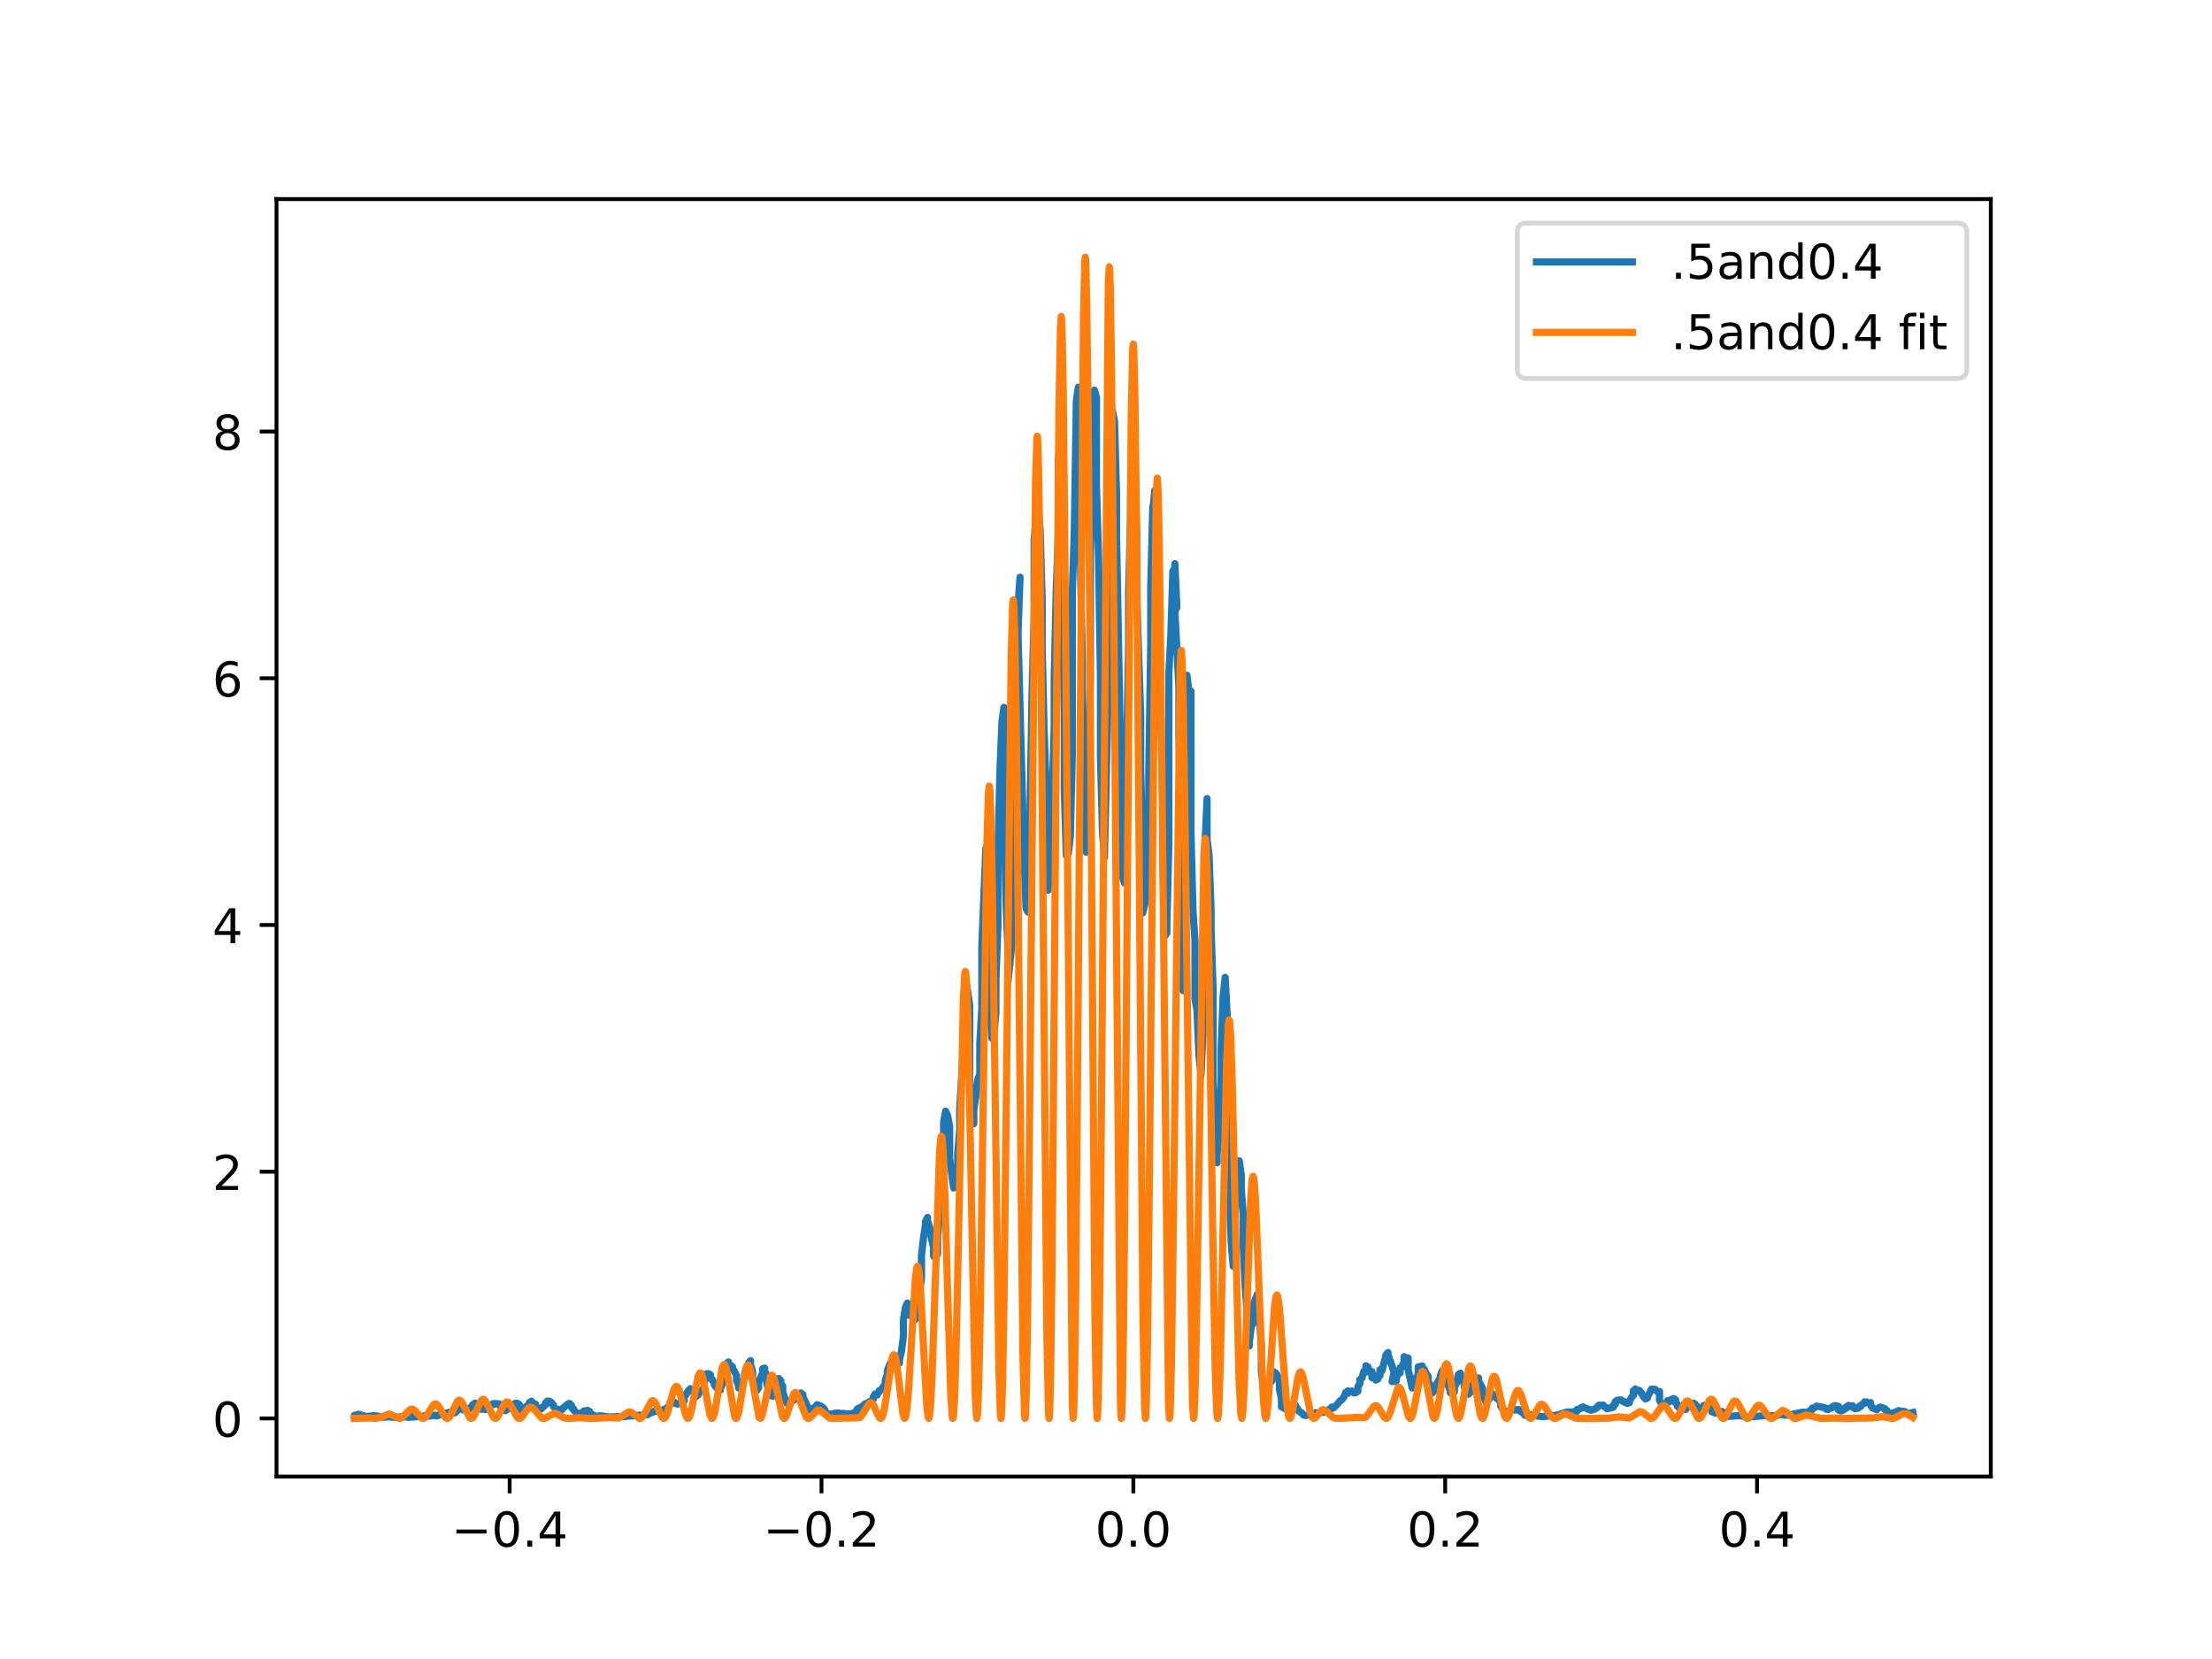 <?xml version="1.0" encoding="utf-8" standalone="no"?>
<!DOCTYPE svg PUBLIC "-//W3C//DTD SVG 1.1//EN"
  "http://www.w3.org/Graphics/SVG/1.1/DTD/svg11.dtd">
<!-- Created with matplotlib (https://matplotlib.org/) -->
<svg height="345.6pt" version="1.1" viewBox="0 0 460.8 345.6" width="460.8pt" xmlns="http://www.w3.org/2000/svg" xmlns:xlink="http://www.w3.org/1999/xlink">
 <defs>
  <style type="text/css">*{stroke-linecap:butt;stroke-linejoin:round;}</style>
 </defs>
 <g id="figure_1">
  <g id="patch_1">
   <path d="M 0 345.6 
L 460.8 345.6 
L 460.8 0 
L 0 0 
z
" style="fill:#ffffff;"/>
  </g>
  <g id="axes_1">
   <g id="patch_2">
    <path d="M 57.6 307.584 
L 414.72 307.584 
L 414.72 41.472 
L 57.6 41.472 
z
" style="fill:#ffffff;"/>
   </g>
   <g id="matplotlib.axis_1">
    <g id="xtick_1">
     <g id="line2d_1">
      <defs>
       <path d="M 0 0 
L 0 3.5 
" id="m23c2721b1c" style="stroke:#000000;stroke-width:0.8;"/>
      </defs>
      <g>
       <use style="stroke:#000000;stroke-width:0.8;" x="106.17" xlink:href="#m23c2721b1c" y="307.584"/>
      </g>
     </g>
     <g id="text_1">
      <!-- −0.4 -->
      <g transform="translate(94.029 322.182)scale(0.1 -0.1)">
       <defs>
        <path d="M 10.594 35.5 
L 73.188 35.5 
L 73.188 27.203 
L 10.594 27.203 
z
" id="DejaVuSans-8722"/>
        <path d="M 31.781 66.406 
Q 24.172 66.406 20.328 58.906 
Q 16.5 51.422 16.5 36.375 
Q 16.5 21.391 20.328 13.891 
Q 24.172 6.391 31.781 6.391 
Q 39.453 6.391 43.281 13.891 
Q 47.125 21.391 47.125 36.375 
Q 47.125 51.422 43.281 58.906 
Q 39.453 66.406 31.781 66.406 
z
M 31.781 74.219 
Q 44.047 74.219 50.516 64.516 
Q 56.984 54.828 56.984 36.375 
Q 56.984 17.969 50.516 8.266 
Q 44.047 -1.422 31.781 -1.422 
Q 19.531 -1.422 13.062 8.266 
Q 6.594 17.969 6.594 36.375 
Q 6.594 54.828 13.062 64.516 
Q 19.531 74.219 31.781 74.219 
z
" id="DejaVuSans-48"/>
        <path d="M 10.688 12.406 
L 21 12.406 
L 21 0 
L 10.688 0 
z
" id="DejaVuSans-46"/>
        <path d="M 37.797 64.312 
L 12.891 25.391 
L 37.797 25.391 
z
M 35.203 72.906 
L 47.609 72.906 
L 47.609 25.391 
L 58.016 25.391 
L 58.016 17.188 
L 47.609 17.188 
L 47.609 0 
L 37.797 0 
L 37.797 17.188 
L 4.891 17.188 
L 4.891 26.703 
z
" id="DejaVuSans-52"/>
       </defs>
       <use xlink:href="#DejaVuSans-8722"/>
       <use x="83.789" xlink:href="#DejaVuSans-48"/>
       <use x="147.412" xlink:href="#DejaVuSans-46"/>
       <use x="179.199" xlink:href="#DejaVuSans-52"/>
      </g>
     </g>
    </g>
    <g id="xtick_2">
     <g id="line2d_2">
      <g>
       <use style="stroke:#000000;stroke-width:0.8;" x="171.134" xlink:href="#m23c2721b1c" y="307.584"/>
      </g>
     </g>
     <g id="text_2">
      <!-- −0.2 -->
      <g transform="translate(158.992 322.182)scale(0.1 -0.1)">
       <defs>
        <path d="M 19.188 8.297 
L 53.609 8.297 
L 53.609 0 
L 7.328 0 
L 7.328 8.297 
Q 12.938 14.109 22.625 23.891 
Q 32.328 33.688 34.812 36.531 
Q 39.547 41.844 41.422 45.531 
Q 43.312 49.219 43.312 52.781 
Q 43.312 58.594 39.234 62.25 
Q 35.156 65.922 28.609 65.922 
Q 23.969 65.922 18.812 64.312 
Q 13.672 62.703 7.812 59.422 
L 7.812 69.391 
Q 13.766 71.781 18.938 73 
Q 24.125 74.219 28.422 74.219 
Q 39.75 74.219 46.484 68.547 
Q 53.219 62.891 53.219 53.422 
Q 53.219 48.922 51.531 44.891 
Q 49.859 40.875 45.406 35.406 
Q 44.188 33.984 37.641 27.219 
Q 31.109 20.453 19.188 8.297 
z
" id="DejaVuSans-50"/>
       </defs>
       <use xlink:href="#DejaVuSans-8722"/>
       <use x="83.789" xlink:href="#DejaVuSans-48"/>
       <use x="147.412" xlink:href="#DejaVuSans-46"/>
       <use x="179.199" xlink:href="#DejaVuSans-50"/>
      </g>
     </g>
    </g>
    <g id="xtick_3">
     <g id="line2d_3">
      <g>
       <use style="stroke:#000000;stroke-width:0.8;" x="236.098" xlink:href="#m23c2721b1c" y="307.584"/>
      </g>
     </g>
     <g id="text_3">
      <!-- 0.0 -->
      <g transform="translate(228.146 322.182)scale(0.1 -0.1)">
       <use xlink:href="#DejaVuSans-48"/>
       <use x="63.623" xlink:href="#DejaVuSans-46"/>
       <use x="95.41" xlink:href="#DejaVuSans-48"/>
      </g>
     </g>
    </g>
    <g id="xtick_4">
     <g id="line2d_4">
      <g>
       <use style="stroke:#000000;stroke-width:0.8;" x="301.061" xlink:href="#m23c2721b1c" y="307.584"/>
      </g>
     </g>
     <g id="text_4">
      <!-- 0.2 -->
      <g transform="translate(293.11 322.182)scale(0.1 -0.1)">
       <use xlink:href="#DejaVuSans-48"/>
       <use x="63.623" xlink:href="#DejaVuSans-46"/>
       <use x="95.41" xlink:href="#DejaVuSans-50"/>
      </g>
     </g>
    </g>
    <g id="xtick_5">
     <g id="line2d_5">
      <g>
       <use style="stroke:#000000;stroke-width:0.8;" x="366.025" xlink:href="#m23c2721b1c" y="307.584"/>
      </g>
     </g>
     <g id="text_5">
      <!-- 0.4 -->
      <g transform="translate(358.073 322.182)scale(0.1 -0.1)">
       <use xlink:href="#DejaVuSans-48"/>
       <use x="63.623" xlink:href="#DejaVuSans-46"/>
       <use x="95.41" xlink:href="#DejaVuSans-52"/>
      </g>
     </g>
    </g>
   </g>
   <g id="matplotlib.axis_2">
    <g id="ytick_1">
     <g id="line2d_6">
      <defs>
       <path d="M 0 0 
L -3.5 0 
" id="m5f42b4b8f5" style="stroke:#000000;stroke-width:0.8;"/>
      </defs>
      <g>
       <use style="stroke:#000000;stroke-width:0.8;" x="57.6" xlink:href="#m5f42b4b8f5" y="295.488"/>
      </g>
     </g>
     <g id="text_6">
      <!-- 0 -->
      <g transform="translate(44.237 299.287)scale(0.1 -0.1)">
       <use xlink:href="#DejaVuSans-48"/>
      </g>
     </g>
    </g>
    <g id="ytick_2">
     <g id="line2d_7">
      <g>
       <use style="stroke:#000000;stroke-width:0.8;" x="57.6" xlink:href="#m5f42b4b8f5" y="244.089"/>
      </g>
     </g>
     <g id="text_7">
      <!-- 2 -->
      <g transform="translate(44.237 247.888)scale(0.1 -0.1)">
       <use xlink:href="#DejaVuSans-50"/>
      </g>
     </g>
    </g>
    <g id="ytick_3">
     <g id="line2d_8">
      <g>
       <use style="stroke:#000000;stroke-width:0.8;" x="57.6" xlink:href="#m5f42b4b8f5" y="192.689"/>
      </g>
     </g>
     <g id="text_8">
      <!-- 4 -->
      <g transform="translate(44.237 196.488)scale(0.1 -0.1)">
       <use xlink:href="#DejaVuSans-52"/>
      </g>
     </g>
    </g>
    <g id="ytick_4">
     <g id="line2d_9">
      <g>
       <use style="stroke:#000000;stroke-width:0.8;" x="57.6" xlink:href="#m5f42b4b8f5" y="141.29"/>
      </g>
     </g>
     <g id="text_9">
      <!-- 6 -->
      <g transform="translate(44.237 145.089)scale(0.1 -0.1)">
       <defs>
        <path d="M 33.016 40.375 
Q 26.375 40.375 22.484 35.828 
Q 18.609 31.297 18.609 23.391 
Q 18.609 15.531 22.484 10.953 
Q 26.375 6.391 33.016 6.391 
Q 39.656 6.391 43.531 10.953 
Q 47.406 15.531 47.406 23.391 
Q 47.406 31.297 43.531 35.828 
Q 39.656 40.375 33.016 40.375 
z
M 52.594 71.297 
L 52.594 62.312 
Q 48.875 64.062 45.094 64.984 
Q 41.312 65.922 37.594 65.922 
Q 27.828 65.922 22.672 59.328 
Q 17.531 52.734 16.797 39.406 
Q 19.672 43.656 24.016 45.922 
Q 28.375 48.188 33.594 48.188 
Q 44.578 48.188 50.953 41.516 
Q 57.328 34.859 57.328 23.391 
Q 57.328 12.156 50.688 5.359 
Q 44.047 -1.422 33.016 -1.422 
Q 20.359 -1.422 13.672 8.266 
Q 6.984 17.969 6.984 36.375 
Q 6.984 53.656 15.188 63.938 
Q 23.391 74.219 37.203 74.219 
Q 40.922 74.219 44.703 73.484 
Q 48.484 72.75 52.594 71.297 
z
" id="DejaVuSans-54"/>
       </defs>
       <use xlink:href="#DejaVuSans-54"/>
      </g>
     </g>
    </g>
    <g id="ytick_5">
     <g id="line2d_10">
      <g>
       <use style="stroke:#000000;stroke-width:0.8;" x="57.6" xlink:href="#m5f42b4b8f5" y="89.89"/>
      </g>
     </g>
     <g id="text_10">
      <!-- 8 -->
      <g transform="translate(44.237 93.69)scale(0.1 -0.1)">
       <defs>
        <path d="M 31.781 34.625 
Q 24.75 34.625 20.719 30.859 
Q 16.703 27.094 16.703 20.516 
Q 16.703 13.922 20.719 10.156 
Q 24.75 6.391 31.781 6.391 
Q 38.812 6.391 42.859 10.172 
Q 46.922 13.969 46.922 20.516 
Q 46.922 27.094 42.891 30.859 
Q 38.875 34.625 31.781 34.625 
z
M 21.922 38.812 
Q 15.578 40.375 12.031 44.719 
Q 8.5 49.078 8.5 55.328 
Q 8.5 64.062 14.719 69.141 
Q 20.953 74.219 31.781 74.219 
Q 42.672 74.219 48.875 69.141 
Q 55.078 64.062 55.078 55.328 
Q 55.078 49.078 51.531 44.719 
Q 48 40.375 41.703 38.812 
Q 48.828 37.156 52.797 32.312 
Q 56.781 27.484 56.781 20.516 
Q 56.781 9.906 50.312 4.234 
Q 43.844 -1.422 31.781 -1.422 
Q 19.734 -1.422 13.25 4.234 
Q 6.781 9.906 6.781 20.516 
Q 6.781 27.484 10.781 32.312 
Q 14.797 37.156 21.922 38.812 
z
M 18.312 54.391 
Q 18.312 48.734 21.844 45.562 
Q 25.391 42.391 31.781 42.391 
Q 38.141 42.391 41.719 45.562 
Q 45.312 48.734 45.312 54.391 
Q 45.312 60.062 41.719 63.234 
Q 38.141 66.406 31.781 66.406 
Q 25.391 66.406 21.844 63.234 
Q 18.312 60.062 18.312 54.391 
z
" id="DejaVuSans-56"/>
       </defs>
       <use xlink:href="#DejaVuSans-56"/>
      </g>
     </g>
    </g>
   </g>
   <g id="line2d_11">
    <path clip-path="url(#p9ba3709ab4)" d="M 73.833 294.913 
L 73.833 294.847 
L 74.671 294.615 
L 76.346 295.112 
L 76.765 295.145 
L 76.765 295.012 
L 77.184 295.045 
L 77.603 294.913 
L 77.603 294.979 
L 78.022 294.913 
L 78.022 295.012 
L 78.86 295.012 
L 79.697 295.211 
L 81.373 295.145 
L 81.373 295.211 
L 81.792 295.145 
L 81.792 295.244 
L 82.211 295.211 
L 82.63 295.311 
L 82.63 295.178 
L 83.049 295.278 
L 83.468 295.145 
L 83.468 295.211 
L 84.724 295.145 
L 85.143 295.278 
L 85.981 295.045 
L 85.981 295.211 
L 86.819 295.079 
L 86.819 295.145 
L 87.238 295.045 
L 88.076 295.045 
L 88.495 294.913 
L 88.913 295.079 
L 88.913 294.913 
L 89.332 295.012 
L 89.332 294.913 
L 89.751 294.979 
L 90.589 294.813 
L 91.008 294.979 
L 91.008 294.813 
L 91.427 294.847 
L 91.846 294.548 
L 91.846 294.515 
L 93.103 294.349 
L 93.521 294.416 
L 93.521 294.217 
L 93.94 294.515 
L 93.94 294.316 
L 94.778 294.316 
L 94.778 294.151 
L 95.197 293.919 
L 95.197 293.289 
L 95.616 293.189 
L 96.035 293.289 
L 96.454 293.72 
L 96.873 293.521 
L 97.292 293.753 
L 97.292 293.455 
L 97.711 293.62 
L 98.548 292.56 
L 98.967 292.527 
L 98.967 292.295 
L 99.386 292.593 
L 99.386 292.924 
L 99.805 293.388 
L 100.224 293.256 
L 100.224 293.587 
L 100.643 293.421 
L 101.062 293.653 
L 101.481 293.421 
L 101.481 293.554 
L 101.9 293.024 
L 101.9 293.189 
L 102.319 292.692 
L 102.737 292.626 
L 102.737 292.394 
L 103.156 292.493 
L 103.156 292.394 
L 103.994 292.46 
L 103.994 292.626 
L 104.413 293.189 
L 104.413 293.521 
L 105.251 293.885 
L 105.251 293.488 
L 105.67 293.62 
L 106.089 293.388 
L 106.089 293.421 
L 106.089 292.991 
L 106.508 293.057 
L 107.345 292.328 
L 107.764 292.361 
L 107.764 292.328 
L 108.183 292.593 
L 108.183 293.09 
L 108.602 293.455 
L 108.602 293.786 
L 109.021 293.687 
L 109.44 293.455 
L 109.44 293.156 
L 110.278 292.527 
L 110.278 292.162 
L 110.697 292.129 
L 110.697 291.897 
L 111.116 292.394 
L 111.535 292.493 
L 111.535 292.991 
L 112.372 293.521 
L 112.372 293.653 
L 112.791 293.455 
L 112.791 293.256 
L 113.21 293.057 
L 113.629 292.659 
L 113.629 292.295 
L 114.048 291.864 
L 114.048 291.897 
L 114.467 291.897 
L 114.886 292.162 
L 114.886 292.394 
L 115.305 292.692 
L 115.305 293.024 
L 115.724 293.488 
L 116.98 293.753 
L 116.98 293.62 
L 118.237 292.527 
L 118.656 292.361 
L 118.656 292.394 
L 119.075 292.792 
L 119.075 293.223 
L 119.494 293.488 
L 119.494 293.753 
L 120.332 294.482 
L 120.751 294.482 
L 120.751 294.449 
L 121.588 294.151 
L 121.588 293.952 
L 122.426 293.819 
L 122.426 293.952 
L 122.845 294.051 
L 122.845 294.482 
L 123.683 294.813 
L 123.683 294.913 
L 124.102 295.079 
L 124.94 294.979 
L 124.94 294.913 
L 126.615 295.145 
L 126.615 295.178 
L 130.385 295.112 
L 130.385 295.112 
L 130.385 295.012 
L 131.223 294.946 
L 131.223 294.979 
L 132.061 294.946 
L 133.318 294.78 
L 133.737 294.88 
L 133.737 294.847 
L 134.993 294.681 
L 134.993 294.416 
L 135.412 294.283 
L 135.831 294.283 
L 136.25 293.985 
L 136.669 294.018 
L 136.669 293.852 
L 137.088 293.985 
L 137.926 293.819 
L 137.926 293.753 
L 139.183 293.256 
L 139.183 293.024 
L 139.601 292.659 
L 139.601 292.129 
L 140.439 292.096 
L 140.439 292.228 
L 140.858 292.427 
L 141.277 292.493 
L 141.277 292.361 
L 141.696 292.162 
L 142.115 292.162 
L 142.534 291.831 
L 142.534 291.035 
L 143.372 289.776 
L 143.791 289.278 
L 143.791 289.411 
L 144.209 289.477 
L 144.209 289.709 
L 145.047 290.902 
L 145.047 290.505 
L 145.466 290.571 
L 145.466 290.206 
L 146.304 289.577 
L 146.723 288.947 
L 146.723 287.886 
L 147.142 286.991 
L 147.142 286.196 
L 147.561 286.163 
L 147.98 286.362 
L 147.98 286.991 
L 148.399 287.422 
L 148.399 287.588 
L 148.817 288.085 
L 148.817 288.516 
L 149.236 289.046 
L 149.655 289.179 
L 150.074 289.577 
L 150.074 289.278 
L 150.493 288.218 
L 150.493 286.726 
L 151.331 284.075 
L 151.75 283.71 
L 151.75 284.108 
L 152.588 284.705 
L 152.588 285.003 
L 153.425 286.494 
L 153.425 287.555 
L 153.844 288.549 
L 153.844 289.113 
L 154.263 288.947 
L 154.263 288.582 
L 155.101 287.058 
L 155.101 286.163 
L 155.52 285.003 
L 155.939 284.24 
L 155.939 283.942 
L 156.358 283.445 
L 156.358 284.34 
L 156.777 285.699 
L 156.777 287.489 
L 157.196 288.649 
L 157.196 289.477 
L 157.615 289.709 
L 158.033 289.146 
L 158.033 287.886 
L 158.871 286.03 
L 158.871 285.135 
L 159.29 285.003 
L 159.29 285.5 
L 159.709 286.527 
L 159.709 288.118 
L 160.128 289.61 
L 160.128 290.505 
L 160.966 290.869 
L 160.966 290.372 
L 161.385 289.212 
L 161.385 288.483 
L 162.223 287.157 
L 162.641 287.588 
L 162.641 288.085 
L 163.06 288.781 
L 163.06 290.074 
L 163.898 292.328 
L 164.317 292.328 
L 164.736 292.129 
L 164.736 291.797 
L 165.574 291.598 
L 165.993 291.201 
L 165.574 291.068 
L 166.412 290.604 
L 166.412 290.637 
L 166.831 290.173 
L 166.831 290.273 
L 167.249 290.505 
L 167.249 291.002 
L 168.087 292.692 
L 168.087 293.322 
L 168.506 293.72 
L 168.506 293.72 
L 169.763 293.156 
L 170.182 292.792 
L 170.182 292.626 
L 171.02 292.924 
L 171.439 293.223 
L 171.857 293.753 
L 171.857 294.117 
L 172.276 294.416 
L 172.276 294.648 
L 173.533 294.548 
L 173.952 294.383 
L 173.952 294.449 
L 174.371 294.349 
L 174.371 294.482 
L 174.79 294.349 
L 175.209 294.548 
L 175.628 294.416 
L 175.628 294.449 
L 176.047 294.548 
L 176.047 294.482 
L 177.303 294.581 
L 178.56 293.985 
L 178.56 293.554 
L 178.979 293.289 
L 179.817 292.957 
L 179.817 292.825 
L 180.236 292.427 
L 180.236 292.527 
L 180.655 292.394 
L 180.655 292.394 
L 181.073 291.996 
L 181.492 291.93 
L 181.911 291.499 
L 181.911 291.035 
L 182.33 290.372 
L 182.749 290.604 
L 182.749 290.273 
L 183.168 289.941 
L 183.168 289.676 
L 183.587 289.477 
L 184.425 288.317 
L 184.425 287.422 
L 184.844 286.428 
L 184.844 285.599 
L 185.263 284.406 
L 185.681 283.644 
L 185.681 283.743 
L 186.1 284.042 
L 186.1 283.677 
L 186.519 283.677 
L 186.938 283.544 
L 187.357 283.975 
L 187.357 283.279 
L 187.776 281.589 
L 188.195 278.44 
L 188.195 274.96 
L 188.614 272.375 
L 189.033 271.447 
L 189.033 272.673 
L 189.452 273.999 
L 189.871 273.502 
L 189.871 273.999 
L 190.289 274.662 
L 190.708 274.828 
L 190.708 273.568 
L 191.546 272.64 
L 191.546 269.359 
L 191.965 266.309 
L 191.965 261.47 
L 192.384 257.825 
L 192.803 255.173 
L 192.803 254.444 
L 193.222 253.615 
L 193.222 254.344 
L 193.641 255.637 
L 194.06 258.156 
L 194.479 259.78 
L 194.479 261.669 
L 194.897 262.1 
L 195.316 261.205 
L 195.316 257.593 
L 196.154 248.61 
L 196.154 243.871 
L 196.573 238.435 
L 196.573 233.696 
L 196.992 231.475 
L 197.411 232.436 
L 197.83 234.756 
L 197.83 241.319 
L 198.668 247.484 
L 199.087 247.02 
L 199.087 246.489 
L 199.505 243.904 
L 199.505 240.523 
L 199.924 235.22 
L 199.924 231.011 
L 200.762 217.488 
L 200.762 210.13 
L 201.181 206.385 
L 201.181 204.032 
L 202.019 209.467 
L 202.019 225.443 
L 202.438 230.447 
L 202.857 234.093 
L 202.857 231.177 
L 203.276 228.525 
L 203.695 224.912 
L 204.113 223.719 
L 204.113 217.355 
L 204.532 209.997 
L 204.532 197.171 
L 205.37 176.721 
L 205.37 177.185 
L 205.789 184.708 
L 205.789 199.59 
L 206.208 209.533 
L 206.627 216.295 
L 207.046 215.765 
L 207.465 210.892 
L 207.465 204.363 
L 207.884 192.796 
L 207.884 177.649 
L 208.303 160.579 
L 208.721 150.371 
L 209.14 147.355 
L 209.14 168.468 
L 209.559 187.493 
L 209.978 198.099 
L 209.978 204.562 
L 210.816 196.475 
L 211.654 168.7 
L 211.654 131.744 
L 212.492 120.243 
L 212.073 131.843 
L 213.329 178.544 
L 213.748 189.282 
L 214.167 190.012 
L 214.586 182.289 
L 214.586 167.871 
L 215.005 144.041 
L 215.424 128.761 
L 215.424 112.487 
L 215.843 107.781 
L 216.262 99.23 
L 216.262 105.892 
L 216.681 110.532 
L 217.1 124.883 
L 217.1 134.76 
L 217.519 152.559 
L 217.937 163.96 
L 217.937 177.814 
L 218.356 183.084 
L 218.356 185.438 
L 219.194 166.148 
L 219.613 151.299 
L 219.613 141.124 
L 220.032 122.861 
L 220.451 111.46 
L 220.451 96.147 
L 220.87 92.17 
L 220.87 88.988 
L 221.289 103.803 
L 221.289 121.304 
L 221.708 148.913 
L 221.708 164.292 
L 222.127 178.212 
L 222.545 177.848 
L 222.964 174.268 
L 223.383 157.132 
L 223.383 123.491 
L 223.802 110.333 
L 224.221 83.552 
L 224.64 80.669 
L 225.059 100.821 
L 225.059 116.365 
L 225.478 138.141 
L 225.478 148.548 
L 225.897 166.744 
L 226.316 174.865 
L 226.316 177.549 
L 227.153 140.991 
L 227.153 115.47 
L 227.991 81.265 
L 228.41 82.79 
L 228.41 101.185 
L 228.829 115.172 
L 229.248 141.29 
L 229.248 157.829 
L 229.667 173.473 
L 230.086 178.61 
L 230.086 178.245 
L 230.924 141.19 
L 230.924 114.211 
L 231.343 101.616 
L 231.761 85.64 
L 232.18 87.828 
L 232.599 103.107 
L 232.599 111.725 
L 233.437 157.166 
L 233.437 179.372 
L 233.856 182.852 
L 234.275 183.946 
L 234.275 169.794 
L 234.694 156.934 
L 235.113 134.694 
L 235.113 123.292 
L 235.532 107.151 
L 235.532 101.815 
L 235.951 91.805 
L 236.369 96.744 
L 236.369 95.551 
L 236.788 110.83 
L 236.788 123.789 
L 237.626 149.012 
L 237.626 160.314 
L 238.045 176.025 
L 238.045 190.177 
L 238.883 186.631 
L 238.883 187.261 
L 239.302 173.804 
L 239.302 161.143 
L 239.721 134.23 
L 239.721 122.331 
L 240.14 105.593 
L 240.14 106.554 
L 240.559 102.179 
L 241.396 124.32 
L 241.815 141.124 
L 241.815 148.846 
L 242.234 167.871 
L 242.234 179.704 
L 242.653 194.983 
L 243.072 194.387 
L 243.072 192.928 
L 243.491 175.66 
L 243.491 140.196 
L 243.91 132.307 
L 244.329 118.95 
L 244.329 123.259 
L 244.748 117.426 
L 245.167 126.54 
L 244.748 127.336 
L 245.585 143.046 
L 245.585 152.824 
L 246.004 174.069 
L 246.004 189.415 
L 246.423 206.352 
L 246.423 205.258 
L 246.842 198.828 
L 246.842 175.925 
L 247.261 161.441 
L 247.261 140.66 
L 247.68 144.007 
L 248.099 143.974 
L 248.099 173.373 
L 248.518 189.879 
L 248.937 195.911 
L 248.937 208.075 
L 249.356 210.428 
L 249.775 219.974 
L 250.193 224.051 
L 250.612 214.671 
L 250.612 204.297 
L 251.031 183.582 
L 251.031 175.826 
L 251.45 166.347 
L 251.45 174.898 
L 251.869 178.179 
L 252.288 189.647 
L 252.288 193.591 
L 252.707 205.987 
L 252.707 226.106 
L 253.126 233.066 
L 253.545 242.214 
L 253.545 240.424 
L 253.964 236.115 
L 254.383 223.852 
L 254.383 218.383 
L 254.801 207.479 
L 255.22 203.601 
L 255.639 211.456 
L 255.639 217.389 
L 256.058 233.464 
L 256.058 244.898 
L 256.477 258.786 
L 256.896 263.791 
L 257.315 257.427 
L 257.315 252.389 
L 257.734 244.501 
L 258.153 241.816 
L 258.572 244.733 
L 258.572 247.484 
L 258.991 253.085 
L 258.991 259.78 
L 259.409 268.132 
L 259.828 273.734 
L 259.828 279.401 
L 260.247 280.396 
L 260.247 279.633 
L 260.666 276.319 
L 261.085 275.623 
L 261.085 271.778 
L 261.923 269.624 
L 261.923 272.077 
L 262.342 274.198 
L 262.761 280.462 
L 262.761 285.467 
L 263.18 289.61 
L 264.017 289.974 
L 264.017 288.781 
L 264.436 287.886 
L 264.855 287.82 
L 264.855 286.826 
L 265.274 286.295 
L 265.274 285.765 
L 265.693 285.964 
L 266.112 286.527 
L 266.531 288.118 
L 266.531 289.477 
L 266.95 291.3 
L 266.95 293.057 
L 268.207 293.753 
L 268.625 293.753 
L 268.625 293.355 
L 269.463 292.759 
L 269.882 292.759 
L 269.882 292.891 
L 270.72 294.117 
L 271.139 294.283 
L 271.558 294.78 
L 271.977 294.88 
L 274.071 294.449 
L 274.071 294.283 
L 274.49 294.416 
L 275.328 294.217 
L 275.747 294.217 
L 275.747 294.051 
L 276.166 294.051 
L 277.004 293.521 
L 277.423 293.455 
L 277.423 293.123 
L 277.841 293.256 
L 278.679 292.427 
L 278.679 292.46 
L 279.098 291.897 
L 279.517 291.598 
L 279.936 291.035 
L 280.355 290.041 
L 280.774 290.24 
L 280.774 289.742 
L 280.774 290.074 
L 281.612 289.776 
L 282.031 289.974 
L 282.031 290.173 
L 282.449 290.107 
L 282.868 289.809 
L 282.868 288.848 
L 283.287 288.251 
L 283.287 287.389 
L 283.706 287.091 
L 284.125 285.666 
L 284.544 285.798 
L 284.544 284.506 
L 284.963 284.837 
L 284.963 284.738 
L 285.382 285.865 
L 285.801 285.732 
L 285.801 286.991 
L 286.22 287.091 
L 286.639 287.489 
L 287.057 287.257 
L 287.057 286.461 
L 287.476 286.561 
L 287.476 285.334 
L 287.895 285.566 
L 288.733 282.252 
L 289.152 281.755 
L 289.152 282.219 
L 289.99 284.539 
L 290.409 285.964 
L 289.99 287.82 
L 290.828 287.754 
L 290.828 287.124 
L 291.247 286.196 
L 291.665 286.03 
L 291.665 284.937 
L 292.084 284.804 
L 292.503 283.578 
L 292.503 282.616 
L 293.341 283.147 
L 293.341 282.882 
L 293.341 285.301 
L 294.179 289.146 
L 294.598 288.914 
L 294.598 287.323 
L 295.436 286.561 
L 295.436 284.738 
L 296.273 284.539 
L 296.273 285.268 
L 296.692 285.268 
L 297.111 286.163 
L 297.53 286.726 
L 297.53 287.853 
L 297.949 288.483 
L 297.949 289.61 
L 298.368 289.676 
L 298.368 290.206 
L 298.787 289.577 
L 298.787 289.312 
L 299.625 287.687 
L 300.044 286.991 
L 300.044 286.561 
L 300.463 285.533 
L 300.463 285.732 
L 300.881 285.898 
L 300.881 286.561 
L 301.3 287.19 
L 301.3 288.317 
L 301.719 288.649 
L 302.138 289.742 
L 302.138 289.742 
L 302.138 290.14 
L 302.976 289.875 
L 302.976 289.974 
L 302.976 288.947 
L 303.395 288.185 
L 303.814 286.329 
L 304.233 286.063 
L 304.233 286.594 
L 304.652 287.257 
L 305.071 288.582 
L 305.071 289.013 
L 305.489 290.107 
L 305.908 290.107 
L 305.908 290.438 
L 306.327 290.008 
L 306.327 290.008 
L 306.746 289.179 
L 306.746 288.748 
L 307.165 287.588 
L 307.584 287.588 
L 308.003 287.058 
L 308.003 287.721 
L 308.003 287.654 
L 308.841 289.179 
L 308.841 290.604 
L 309.679 292.261 
L 309.679 291.996 
L 310.097 291.665 
L 310.516 290.936 
L 310.516 290.737 
L 310.935 290.869 
L 310.935 290.372 
L 311.354 290.936 
L 311.773 290.704 
L 311.773 291.3 
L 312.192 291.499 
L 312.611 292.295 
L 312.611 292.891 
L 313.03 293.554 
L 313.868 294.151 
L 313.868 294.117 
L 314.705 293.885 
L 314.705 293.786 
L 315.124 293.753 
L 315.124 293.554 
L 315.543 293.72 
L 315.543 293.587 
L 315.962 293.72 
L 316.381 293.62 
L 316.381 293.786 
L 317.638 294.581 
L 317.638 294.813 
L 318.057 294.913 
L 318.057 294.847 
L 318.476 294.88 
L 318.476 294.813 
L 318.895 294.714 
L 318.895 294.78 
L 320.151 294.847 
L 320.151 294.979 
L 321.408 295.112 
L 323.921 294.847 
L 323.921 294.88 
L 324.34 294.747 
L 324.34 294.813 
L 325.178 294.681 
L 325.178 294.515 
L 325.597 294.449 
L 325.597 294.482 
L 326.016 294.25 
L 326.016 294.316 
L 326.435 294.151 
L 326.854 294.283 
L 326.854 294.117 
L 327.273 294.217 
L 327.273 294.151 
L 328.111 294.084 
L 328.529 293.985 
L 328.529 293.62 
L 329.367 293.388 
L 329.367 293.256 
L 329.786 293.09 
L 329.786 293.156 
L 330.205 293.289 
L 331.462 293.786 
L 331.881 293.62 
L 331.881 293.653 
L 332.3 293.521 
L 332.719 293.223 
L 332.719 293.057 
L 333.137 292.725 
L 333.137 292.792 
L 333.975 292.692 
L 333.975 292.891 
L 334.394 293.156 
L 334.813 293.289 
L 334.813 293.488 
L 336.07 293.156 
L 336.07 292.725 
L 336.489 292.56 
L 336.489 291.996 
L 336.908 291.698 
L 337.745 291.632 
L 337.745 291.698 
L 338.164 291.963 
L 338.583 292.063 
L 338.583 292.195 
L 338.583 292.162 
L 339.002 292.361 
L 339.421 292.228 
L 339.421 291.93 
L 339.84 291.168 
L 340.259 290.637 
L 340.259 289.709 
L 340.678 289.742 
L 340.678 289.345 
L 341.097 289.643 
L 341.516 289.643 
L 341.516 289.908 
L 341.935 290.14 
L 342.353 290.936 
L 342.353 290.936 
L 342.772 291.433 
L 343.191 291.234 
L 343.191 291.068 
L 344.029 289.378 
L 344.029 289.544 
L 344.448 289.378 
L 344.867 289.61 
L 344.867 289.444 
L 345.286 289.908 
L 345.705 289.875 
L 345.705 291.731 
L 346.124 292.394 
L 346.543 292.593 
L 346.543 292.957 
L 347.38 292.096 
L 347.38 291.764 
L 347.799 291.996 
L 348.218 291.499 
L 348.637 291.632 
L 348.637 291.333 
L 348.637 291.565 
L 349.056 291.598 
L 349.056 292.261 
L 349.475 292.56 
L 349.475 293.024 
L 349.894 293.09 
L 349.894 293.421 
L 350.313 293.388 
L 350.313 293.653 
L 351.151 293.521 
L 351.151 293.62 
L 351.151 293.388 
L 351.988 292.991 
L 351.988 292.991 
L 351.988 292.692 
L 352.407 292.626 
L 352.407 292.394 
L 352.826 292.527 
L 352.826 292.295 
L 353.664 293.09 
L 353.664 293.488 
L 354.502 293.687 
L 354.502 293.554 
L 354.502 293.554 
L 354.921 293.156 
L 354.921 292.792 
L 356.177 292.792 
L 356.177 293.189 
L 356.596 293.388 
L 356.596 294.084 
L 357.434 294.416 
L 357.434 294.217 
L 358.691 294.018 
L 358.691 294.151 
L 359.11 294.217 
L 359.11 294.349 
L 359.529 294.548 
L 359.529 294.747 
L 359.948 294.913 
L 359.948 295.045 
L 360.785 295.012 
L 360.785 295.012 
L 362.042 294.913 
L 362.042 294.946 
L 362.461 294.913 
L 364.137 295.211 
L 368.326 294.847 
L 368.745 294.979 
L 369.164 294.88 
L 369.164 294.88 
L 369.583 294.946 
L 371.258 294.648 
L 371.677 294.813 
L 371.677 294.78 
L 372.515 294.813 
L 372.515 294.813 
L 375.447 294.184 
L 375.447 294.416 
L 375.866 294.184 
L 376.285 294.316 
L 376.285 294.283 
L 377.123 293.852 
L 377.542 293.62 
L 377.542 293.322 
L 377.961 293.256 
L 378.38 292.991 
L 378.38 292.924 
L 379.217 293.057 
L 380.055 293.256 
L 380.055 293.223 
L 380.474 293.587 
L 380.474 293.421 
L 380.893 293.62 
L 380.893 293.455 
L 381.731 293.223 
L 381.731 293.057 
L 382.15 292.957 
L 382.15 292.825 
L 382.988 292.957 
L 382.988 293.72 
L 383.407 293.919 
L 383.825 293.852 
L 384.244 293.587 
L 384.244 293.355 
L 384.663 293.289 
L 384.663 293.057 
L 385.082 293.057 
L 385.082 292.759 
L 385.501 292.957 
L 385.92 292.858 
L 385.92 293.123 
L 386.339 293.223 
L 386.339 293.421 
L 386.758 293.421 
L 387.177 293.289 
L 387.177 293.09 
L 387.596 292.991 
L 387.596 292.792 
L 388.433 292.261 
L 388.433 292.029 
L 388.433 292.063 
L 388.852 292.063 
L 389.271 292.228 
L 389.69 292.195 
L 389.69 292.759 
L 390.109 293.322 
L 390.947 293.687 
L 390.947 293.521 
L 391.366 293.289 
L 391.785 293.123 
L 392.623 293.421 
L 392.623 293.587 
L 393.041 293.786 
L 393.041 294.151 
L 393.46 294.383 
L 393.46 294.383 
L 394.298 294.383 
L 395.555 293.852 
L 395.974 294.117 
L 396.393 293.985 
L 396.393 294.117 
L 396.812 294.051 
L 396.812 294.184 
L 396.812 294.151 
L 397.231 294.349 
L 397.649 294.449 
L 398.487 294.25 
L 398.487 294.25 
" style="fill:none;stroke:#1f77b4;stroke-linecap:square;stroke-width:1.5;"/>
   </g>
   <g id="line2d_12">
    <path clip-path="url(#p9ba3709ab4)" d="M 73.833 295.472 
L 77.307 295.399 
L 78.346 295.475 
L 79.028 295.295 
L 81.008 294.569 
L 81.56 294.747 
L 83.216 295.482 
L 83.671 295.31 
L 84.19 294.852 
L 85.489 293.582 
L 85.879 293.533 
L 86.268 293.719 
L 86.788 294.262 
L 87.827 295.401 
L 88.184 295.485 
L 88.509 295.344 
L 88.898 294.914 
L 89.58 293.733 
L 90.262 292.688 
L 90.652 292.45 
L 90.944 292.505 
L 91.268 292.799 
L 91.755 293.59 
L 92.762 295.295 
L 93.119 295.487 
L 93.411 295.391 
L 93.736 295.021 
L 94.223 294.066 
L 95.262 291.942 
L 95.619 291.684 
L 95.879 291.733 
L 96.171 292.022 
L 96.593 292.796 
L 97.86 295.348 
L 98.184 295.487 
L 98.444 295.364 
L 98.769 294.936 
L 99.288 293.803 
L 100.197 291.833 
L 100.554 291.526 
L 100.814 291.548 
L 101.106 291.819 
L 101.529 292.588 
L 102.86 295.339 
L 103.184 295.488 
L 103.477 295.357 
L 103.834 294.894 
L 104.451 293.627 
L 105.165 292.326 
L 105.522 292.06 
L 105.814 292.098 
L 106.139 292.398 
L 106.594 293.169 
L 107.763 295.273 
L 108.12 295.482 
L 108.444 295.417 
L 108.834 295.062 
L 109.613 293.919 
L 110.198 293.268 
L 110.587 293.142 
L 110.944 293.274 
L 111.399 293.724 
L 112.86 295.405 
L 113.282 295.484 
L 113.737 295.325 
L 115.523 294.407 
L 116.042 294.553 
L 117.081 295.167 
L 117.828 295.452 
L 118.542 295.47 
L 120.718 295.341 
L 123.12 295.488 
L 125.555 295.379 
L 126.919 295.324 
L 128.835 295.398 
L 129.452 295.076 
L 131.01 294.111 
L 131.432 294.176 
L 131.919 294.495 
L 133.186 295.481 
L 133.543 295.417 
L 133.9 295.097 
L 134.354 294.35 
L 135.718 291.874 
L 136.01 291.784 
L 136.27 291.918 
L 136.595 292.355 
L 137.114 293.502 
L 137.926 295.24 
L 138.251 295.485 
L 138.478 295.414 
L 138.738 295.072 
L 139.095 294.174 
L 139.712 291.863 
L 140.426 289.401 
L 140.783 288.843 
L 141.01 288.825 
L 141.238 289.081 
L 141.562 289.886 
L 142.082 291.92 
L 142.894 294.977 
L 143.218 295.465 
L 143.413 295.45 
L 143.64 295.122 
L 143.933 294.235 
L 144.387 292.036 
L 145.459 286.613 
L 145.783 286.007 
L 145.978 286.013 
L 146.173 286.303 
L 146.465 287.233 
L 146.92 289.573 
L 147.894 294.765 
L 148.219 295.446 
L 148.413 295.452 
L 148.608 295.144 
L 148.9 294.126 
L 149.355 291.513 
L 150.426 285.011 
L 150.751 284.281 
L 150.913 284.258 
L 151.076 284.468 
L 151.336 285.266 
L 151.725 287.34 
L 153.024 295.057 
L 153.284 295.476 
L 153.446 295.433 
L 153.641 295.075 
L 153.933 293.96 
L 154.42 290.992 
L 155.329 285.358 
L 155.654 284.451 
L 155.849 284.337 
L 156.011 284.497 
L 156.238 285.094 
L 156.595 286.787 
L 158.154 295.33 
L 158.381 295.484 
L 158.544 295.341 
L 158.771 294.805 
L 159.128 293.313 
L 160.524 286.689 
L 160.784 286.466 
L 160.979 286.615 
L 161.238 287.213 
L 161.628 288.804 
L 163.024 295.145 
L 163.316 295.481 
L 163.511 295.43 
L 163.771 295.051 
L 164.161 293.968 
L 165.362 290.311 
L 165.654 290.073 
L 165.881 290.149 
L 166.141 290.497 
L 166.531 291.435 
L 167.927 295.192 
L 168.284 295.475 
L 168.576 295.441 
L 168.934 295.15 
L 170.33 293.739 
L 170.719 293.774 
L 171.174 294.075 
L 172.797 295.402 
L 173.414 295.488 
L 178.999 295.342 
L 179.421 294.978 
L 179.94 294.202 
L 181.142 292.282 
L 181.434 292.196 
L 181.694 292.337 
L 182.018 292.795 
L 182.57 294.068 
L 183.187 295.338 
L 183.447 295.487 
L 183.642 295.36 
L 183.869 294.911 
L 184.194 293.678 
L 184.648 290.91 
L 185.882 282.75 
L 186.142 282.221 
L 186.304 282.254 
L 186.499 282.678 
L 186.791 284.068 
L 187.246 287.624 
L 188.123 294.682 
L 188.382 295.454 
L 188.512 295.452 
L 188.675 295.047 
L 188.902 293.694 
L 189.226 290.214 
L 189.746 281.724 
L 190.688 266.234 
L 191.012 263.976 
L 191.142 263.78 
L 191.175 263.798 
L 191.304 264.139 
L 191.499 265.453 
L 191.824 269.603 
L 192.376 280.399 
L 193.058 292.869 
L 193.35 295.274 
L 193.48 295.483 
L 193.512 295.445 
L 193.642 294.924 
L 193.837 293.013 
L 194.129 287.683 
L 194.584 274.603 
L 195.72 240.056 
L 196.012 236.909 
L 196.11 236.712 
L 196.142 236.745 
L 196.272 237.371 
L 196.467 239.77 
L 196.792 247.319 
L 197.344 266.909 
L 198.058 290.614 
L 198.383 295.221 
L 198.48 295.488 
L 198.513 295.454 
L 198.61 294.976 
L 198.805 292.315 
L 199.097 284.202 
L 199.552 263.584 
L 200.688 208.083 
L 200.98 202.8 
L 201.078 202.381 
L 201.11 202.396 
L 201.207 202.908 
L 201.37 205.305 
L 201.63 212.94 
L 202.052 233.33 
L 203.156 290.646 
L 203.415 295.216 
L 203.48 295.479 
L 203.545 295.374 
L 203.675 294.044 
L 203.902 288.143 
L 204.227 272.434 
L 204.779 232.239 
L 205.591 175.616 
L 205.915 165.11 
L 206.078 163.738 
L 206.11 163.79 
L 206.208 164.607 
L 206.402 169.161 
L 206.695 182.749 
L 207.182 218.549 
L 208.091 285.515 
L 208.383 294.537 
L 208.513 295.488 
L 208.545 295.415 
L 208.643 294.442 
L 208.838 289.117 
L 209.13 273.159 
L 209.584 233.569 
L 210.656 136.38 
L 210.948 126.036 
L 211.078 124.981 
L 211.11 125.071 
L 211.208 126.189 
L 211.403 132.185 
L 211.695 149.839 
L 212.182 195.983 
L 213.091 282.064 
L 213.416 294.592 
L 213.513 295.475 
L 213.546 295.46 
L 213.643 294.477 
L 213.805 289.732 
L 214.065 274.437 
L 214.487 233.052 
L 215.721 100.579 
L 216.013 91.138 
L 216.078 90.867 
L 216.111 90.986 
L 216.208 92.361 
L 216.403 99.605 
L 216.695 120.789 
L 217.182 175.911 
L 218.091 278.71 
L 218.416 294.131 
L 218.546 295.487 
L 218.578 295.376 
L 218.676 293.957 
L 218.87 286.308 
L 219.163 263.677 
L 219.65 204.019 
L 220.591 86.035 
L 220.916 68.072 
L 221.078 65.911 
L 221.143 66.376 
L 221.273 69.578 
L 221.5 82.198 
L 221.858 117.603 
L 223.384 292.674 
L 223.546 295.475 
L 223.578 295.449 
L 223.676 294.194 
L 223.838 288.225 
L 224.098 269.205 
L 224.52 218.52 
L 225.689 67.219 
L 225.981 54.339 
L 226.078 53.568 
L 226.111 53.712 
L 226.208 55.345 
L 226.403 63.897 
L 226.695 88.802 
L 227.182 153.335 
L 228.092 273.999 
L 228.416 293.132 
L 228.579 295.486 
L 228.643 295.025 
L 228.773 291.715 
L 229.001 278.559 
L 229.358 241.617 
L 230.884 58.908 
L 231.079 55.589 
L 231.144 56.07 
L 231.273 59.4 
L 231.501 72.516 
L 231.858 109.225 
L 233.416 292.744 
L 233.579 295.477 
L 233.611 295.445 
L 233.709 294.196 
L 233.871 288.342 
L 234.131 269.885 
L 234.553 221.419 
L 235.657 86.573 
L 235.949 73.015 
L 236.079 71.687 
L 236.111 71.819 
L 236.209 73.324 
L 236.404 81.206 
L 236.696 104.111 
L 237.183 163.262 
L 238.092 274.11 
L 238.449 293.46 
L 238.611 295.485 
L 238.676 295.074 
L 238.806 292.189 
L 239.033 280.856 
L 239.391 249.451 
L 240.852 103.286 
L 241.079 99.59 
L 241.144 99.994 
L 241.274 102.732 
L 241.501 113.444 
L 241.858 143.269 
L 243.417 292.548 
L 243.612 295.481 
L 243.677 295.276 
L 243.806 293.12 
L 244.034 284.044 
L 244.391 258.351 
L 245.852 138.419 
L 246.079 135.475 
L 246.144 135.828 
L 246.274 138.111 
L 246.501 146.925 
L 246.858 171.298 
L 248.417 292.801 
L 248.644 295.485 
L 248.709 295.205 
L 248.839 293.285 
L 249.066 285.839 
L 249.423 265.525 
L 250.787 178.271 
L 251.014 174.771 
L 251.079 174.672 
L 251.112 174.774 
L 251.242 176.177 
L 251.469 182.304 
L 251.826 200.019 
L 252.605 254.861 
L 253.157 285.695 
L 253.482 294.317 
L 253.644 295.485 
L 253.677 295.466 
L 253.774 294.912 
L 253.969 291.672 
L 254.261 282.147 
L 254.813 254.699 
L 255.528 221.33 
L 255.885 213.402 
L 256.047 212.483 
L 256.08 212.507 
L 256.177 212.994 
L 256.372 215.776 
L 256.664 224.021 
L 257.151 245.372 
L 258.093 286.846 
L 258.45 294.234 
L 258.677 295.486 
L 258.774 295.206 
L 258.937 293.712 
L 259.197 288.955 
L 259.651 275.776 
L 260.528 250.066 
L 260.852 245.683 
L 261.047 245.04 
L 261.145 245.291 
L 261.307 246.531 
L 261.567 250.476 
L 261.989 260.811 
L 263.158 291.363 
L 263.482 294.887 
L 263.677 295.487 
L 263.775 295.374 
L 263.937 294.614 
L 264.197 292.101 
L 264.684 284.572 
L 265.495 272.317 
L 265.82 270.082 
L 266.015 269.777 
L 266.145 270.011 
L 266.34 270.983 
L 266.664 274.042 
L 267.249 282.275 
L 267.996 292.096 
L 268.385 294.822 
L 268.645 295.468 
L 268.775 295.454 
L 268.937 295.151 
L 269.197 294.113 
L 269.716 290.831 
L 270.398 286.82 
L 270.755 285.863 
L 270.95 285.777 
L 271.145 285.996 
L 271.405 286.713 
L 271.827 288.642 
L 273.028 294.499 
L 273.418 295.315 
L 273.71 295.488 
L 273.97 295.384 
L 274.359 294.935 
L 275.301 293.767 
L 275.658 293.657 
L 276.015 293.774 
L 276.535 294.227 
L 277.639 295.245 
L 278.223 295.454 
L 279.1 295.483 
L 281.503 295.335 
L 282.477 295.261 
L 284.295 295.342 
L 284.749 294.952 
L 285.399 294.037 
L 286.211 292.972 
L 286.568 292.818 
L 286.892 292.929 
L 287.25 293.322 
L 287.866 294.422 
L 288.483 295.358 
L 288.776 295.488 
L 289.035 295.355 
L 289.327 294.903 
L 289.717 293.841 
L 291.243 289.073 
L 291.47 288.996 
L 291.698 289.19 
L 291.99 289.819 
L 292.444 291.45 
L 293.419 295.083 
L 293.711 295.472 
L 293.906 295.437 
L 294.133 295.079 
L 294.458 294.01 
L 294.945 291.48 
L 295.886 286.511 
L 296.211 285.767 
L 296.406 285.696 
L 296.6 285.921 
L 296.86 286.657 
L 297.25 288.529 
L 298.516 295.161 
L 298.776 295.486 
L 298.938 295.402 
L 299.166 294.912 
L 299.49 293.528 
L 300.042 289.952 
L 300.821 285.166 
L 301.146 284.228 
L 301.341 284.101 
L 301.503 284.256 
L 301.731 284.856 
L 302.088 286.583 
L 302.899 292.135 
L 303.419 294.809 
L 303.711 295.443 
L 303.873 295.471 
L 304.036 295.266 
L 304.296 294.478 
L 304.685 292.434 
L 305.984 284.955 
L 306.244 284.569 
L 306.406 284.622 
L 306.601 284.98 
L 306.893 286.066 
L 307.38 288.924 
L 308.322 294.494 
L 308.679 295.401 
L 308.874 295.48 
L 309.068 295.265 
L 309.328 294.557 
L 309.75 292.626 
L 310.854 287.248 
L 311.146 286.73 
L 311.341 286.711 
L 311.536 286.953 
L 311.828 287.764 
L 312.283 289.815 
L 313.322 294.7 
L 313.679 295.409 
L 313.906 295.477 
L 314.134 295.255 
L 314.458 294.506 
L 315.043 292.413 
L 315.725 290.21 
L 316.082 289.693 
L 316.309 289.668 
L 316.536 289.88 
L 316.861 290.542 
L 317.413 292.298 
L 318.257 294.858 
L 318.647 295.41 
L 318.939 295.478 
L 319.231 295.271 
L 319.653 294.616 
L 320.79 292.678 
L 321.147 292.52 
L 321.439 292.618 
L 321.829 293.025 
L 322.543 294.205 
L 323.225 295.17 
L 323.679 295.461 
L 324.069 295.464 
L 324.589 295.214 
L 325.757 294.584 
L 326.277 294.595 
L 326.926 294.853 
L 328.257 295.428 
L 329.069 295.485 
L 332.089 295.486 
L 335.141 295.411 
L 337.414 295.163 
L 339.394 295.412 
L 339.979 295.097 
L 341.57 294.071 
L 341.992 294.134 
L 342.479 294.445 
L 343.842 295.481 
L 344.2 295.432 
L 344.589 295.141 
L 345.141 294.389 
L 346.148 292.977 
L 346.537 292.802 
L 346.862 292.899 
L 347.252 293.293 
L 347.901 294.357 
L 348.583 295.32 
L 348.94 295.488 
L 349.232 295.39 
L 349.589 294.986 
L 350.109 293.982 
L 351.05 292.128 
L 351.408 291.846 
L 351.7 291.883 
L 352.025 292.203 
L 352.479 293.043 
L 353.616 295.299 
L 353.94 295.487 
L 354.2 295.407 
L 354.525 295.031 
L 354.979 294.102 
L 356.083 291.727 
L 356.408 291.493 
L 356.668 291.542 
L 356.96 291.842 
L 357.382 292.646 
L 358.648 295.314 
L 358.973 295.488 
L 359.233 295.396 
L 359.557 295.015 
L 360.077 293.97 
L 360.986 292.141 
L 361.343 291.855 
L 361.635 291.89 
L 361.96 292.203 
L 362.415 293.018 
L 363.583 295.264 
L 363.941 295.483 
L 364.233 295.422 
L 364.59 295.082 
L 365.174 294.131 
L 365.954 292.955 
L 366.343 292.732 
L 366.668 292.797 
L 367.025 293.112 
L 367.61 293.989 
L 368.454 295.209 
L 368.876 295.47 
L 369.233 295.449 
L 369.655 295.178 
L 371.311 293.831 
L 371.733 293.919 
L 372.253 294.291 
L 373.649 295.42 
L 374.136 295.484 
L 374.72 295.317 
L 376.149 294.8 
L 376.798 294.877 
L 379.331 295.479 
L 381.993 295.421 
L 384.396 295.488 
L 390.175 295.38 
L 392.188 295.075 
L 393.097 295.288 
L 394.104 295.488 
L 394.721 295.375 
L 395.468 294.986 
L 396.474 294.489 
L 396.994 294.477 
L 397.546 294.697 
L 398.487 295.304 
L 398.487 295.304 
" style="fill:none;stroke:#ff7f0e;stroke-linecap:square;stroke-width:1.5;"/>
   </g>
   <g id="patch_3">
    <path d="M 57.6 307.584 
L 57.6 41.472 
" style="fill:none;stroke:#000000;stroke-linecap:square;stroke-linejoin:miter;stroke-width:0.8;"/>
   </g>
   <g id="patch_4">
    <path d="M 414.72 307.584 
L 414.72 41.472 
" style="fill:none;stroke:#000000;stroke-linecap:square;stroke-linejoin:miter;stroke-width:0.8;"/>
   </g>
   <g id="patch_5">
    <path d="M 57.6 307.584 
L 414.72 307.584 
" style="fill:none;stroke:#000000;stroke-linecap:square;stroke-linejoin:miter;stroke-width:0.8;"/>
   </g>
   <g id="patch_6">
    <path d="M 57.6 41.472 
L 414.72 41.472 
" style="fill:none;stroke:#000000;stroke-linecap:square;stroke-linejoin:miter;stroke-width:0.8;"/>
   </g>
   <g id="legend_1">
    <g id="patch_7">
     <path d="M 318.065 78.828 
L 407.72 78.828 
Q 409.72 78.828 409.72 76.828 
L 409.72 48.472 
Q 409.72 46.472 407.72 46.472 
L 318.065 46.472 
Q 316.065 46.472 316.065 48.472 
L 316.065 76.828 
Q 316.065 78.828 318.065 78.828 
z
" style="fill:#ffffff;opacity:0.8;stroke:#cccccc;stroke-linejoin:miter;"/>
    </g>
    <g id="line2d_13">
     <path d="M 320.065 54.57 
L 340.065 54.57 
" style="fill:none;stroke:#1f77b4;stroke-linecap:square;stroke-width:1.5;"/>
    </g>
    <g id="line2d_14"/>
    <g id="text_11">
     <!-- .5and0.4 -->
     <g transform="translate(348.065 58.07)scale(0.1 -0.1)">
      <defs>
       <path d="M 10.797 72.906 
L 49.516 72.906 
L 49.516 64.594 
L 19.828 64.594 
L 19.828 46.734 
Q 21.969 47.469 24.109 47.828 
Q 26.266 48.188 28.422 48.188 
Q 40.625 48.188 47.75 41.5 
Q 54.891 34.812 54.891 23.391 
Q 54.891 11.625 47.562 5.094 
Q 40.234 -1.422 26.906 -1.422 
Q 22.312 -1.422 17.547 -0.641 
Q 12.797 0.141 7.719 1.703 
L 7.719 11.625 
Q 12.109 9.234 16.797 8.062 
Q 21.484 6.891 26.703 6.891 
Q 35.156 6.891 40.078 11.328 
Q 45.016 15.766 45.016 23.391 
Q 45.016 31 40.078 35.438 
Q 35.156 39.891 26.703 39.891 
Q 22.75 39.891 18.812 39.016 
Q 14.891 38.141 10.797 36.281 
z
" id="DejaVuSans-53"/>
       <path d="M 34.281 27.484 
Q 23.391 27.484 19.188 25 
Q 14.984 22.516 14.984 16.5 
Q 14.984 11.719 18.141 8.906 
Q 21.297 6.109 26.703 6.109 
Q 34.188 6.109 38.703 11.406 
Q 43.219 16.703 43.219 25.484 
L 43.219 27.484 
z
M 52.203 31.203 
L 52.203 0 
L 43.219 0 
L 43.219 8.297 
Q 40.141 3.328 35.547 0.953 
Q 30.953 -1.422 24.312 -1.422 
Q 15.922 -1.422 10.953 3.297 
Q 6 8.016 6 15.922 
Q 6 25.141 12.172 29.828 
Q 18.359 34.516 30.609 34.516 
L 43.219 34.516 
L 43.219 35.406 
Q 43.219 41.609 39.141 45 
Q 35.062 48.391 27.688 48.391 
Q 23 48.391 18.547 47.266 
Q 14.109 46.141 10.016 43.891 
L 10.016 52.203 
Q 14.938 54.109 19.578 55.047 
Q 24.219 56 28.609 56 
Q 40.484 56 46.344 49.844 
Q 52.203 43.703 52.203 31.203 
z
" id="DejaVuSans-97"/>
       <path d="M 54.891 33.016 
L 54.891 0 
L 45.906 0 
L 45.906 32.719 
Q 45.906 40.484 42.875 44.328 
Q 39.844 48.188 33.797 48.188 
Q 26.516 48.188 22.312 43.547 
Q 18.109 38.922 18.109 30.906 
L 18.109 0 
L 9.078 0 
L 9.078 54.688 
L 18.109 54.688 
L 18.109 46.188 
Q 21.344 51.125 25.703 53.562 
Q 30.078 56 35.797 56 
Q 45.219 56 50.047 50.172 
Q 54.891 44.344 54.891 33.016 
z
" id="DejaVuSans-110"/>
       <path d="M 45.406 46.391 
L 45.406 75.984 
L 54.391 75.984 
L 54.391 0 
L 45.406 0 
L 45.406 8.203 
Q 42.578 3.328 38.25 0.953 
Q 33.938 -1.422 27.875 -1.422 
Q 17.969 -1.422 11.734 6.484 
Q 5.516 14.406 5.516 27.297 
Q 5.516 40.188 11.734 48.094 
Q 17.969 56 27.875 56 
Q 33.938 56 38.25 53.625 
Q 42.578 51.266 45.406 46.391 
z
M 14.797 27.297 
Q 14.797 17.391 18.875 11.75 
Q 22.953 6.109 30.078 6.109 
Q 37.203 6.109 41.297 11.75 
Q 45.406 17.391 45.406 27.297 
Q 45.406 37.203 41.297 42.844 
Q 37.203 48.484 30.078 48.484 
Q 22.953 48.484 18.875 42.844 
Q 14.797 37.203 14.797 27.297 
z
" id="DejaVuSans-100"/>
      </defs>
      <use xlink:href="#DejaVuSans-46"/>
      <use x="31.787" xlink:href="#DejaVuSans-53"/>
      <use x="95.41" xlink:href="#DejaVuSans-97"/>
      <use x="156.689" xlink:href="#DejaVuSans-110"/>
      <use x="220.068" xlink:href="#DejaVuSans-100"/>
      <use x="283.545" xlink:href="#DejaVuSans-48"/>
      <use x="347.168" xlink:href="#DejaVuSans-46"/>
      <use x="378.955" xlink:href="#DejaVuSans-52"/>
     </g>
    </g>
    <g id="line2d_15">
     <path d="M 320.065 69.249 
L 340.065 69.249 
" style="fill:none;stroke:#ff7f0e;stroke-linecap:square;stroke-width:1.5;"/>
    </g>
    <g id="line2d_16"/>
    <g id="text_12">
     <!-- .5and0.4 fit -->
     <g transform="translate(348.065 72.749)scale(0.1 -0.1)">
      <defs>
       <path id="DejaVuSans-32"/>
       <path d="M 37.109 75.984 
L 37.109 68.5 
L 28.516 68.5 
Q 23.688 68.5 21.797 66.547 
Q 19.922 64.594 19.922 59.516 
L 19.922 54.688 
L 34.719 54.688 
L 34.719 47.703 
L 19.922 47.703 
L 19.922 0 
L 10.891 0 
L 10.891 47.703 
L 2.297 47.703 
L 2.297 54.688 
L 10.891 54.688 
L 10.891 58.5 
Q 10.891 67.625 15.141 71.797 
Q 19.391 75.984 28.609 75.984 
z
" id="DejaVuSans-102"/>
       <path d="M 9.422 54.688 
L 18.406 54.688 
L 18.406 0 
L 9.422 0 
z
M 9.422 75.984 
L 18.406 75.984 
L 18.406 64.594 
L 9.422 64.594 
z
" id="DejaVuSans-105"/>
       <path d="M 18.312 70.219 
L 18.312 54.688 
L 36.812 54.688 
L 36.812 47.703 
L 18.312 47.703 
L 18.312 18.016 
Q 18.312 11.328 20.141 9.422 
Q 21.969 7.516 27.594 7.516 
L 36.812 7.516 
L 36.812 0 
L 27.594 0 
Q 17.188 0 13.234 3.875 
Q 9.281 7.766 9.281 18.016 
L 9.281 47.703 
L 2.688 47.703 
L 2.688 54.688 
L 9.281 54.688 
L 9.281 70.219 
z
" id="DejaVuSans-116"/>
      </defs>
      <use xlink:href="#DejaVuSans-46"/>
      <use x="31.787" xlink:href="#DejaVuSans-53"/>
      <use x="95.41" xlink:href="#DejaVuSans-97"/>
      <use x="156.689" xlink:href="#DejaVuSans-110"/>
      <use x="220.068" xlink:href="#DejaVuSans-100"/>
      <use x="283.545" xlink:href="#DejaVuSans-48"/>
      <use x="347.168" xlink:href="#DejaVuSans-46"/>
      <use x="378.955" xlink:href="#DejaVuSans-52"/>
      <use x="442.578" xlink:href="#DejaVuSans-32"/>
      <use x="474.365" xlink:href="#DejaVuSans-102"/>
      <use x="509.57" xlink:href="#DejaVuSans-105"/>
      <use x="537.354" xlink:href="#DejaVuSans-116"/>
     </g>
    </g>
   </g>
  </g>
 </g>
 <defs>
  <clipPath id="p9ba3709ab4">
   <rect height="266.112" width="357.12" x="57.6" y="41.472"/>
  </clipPath>
 </defs>
</svg>
